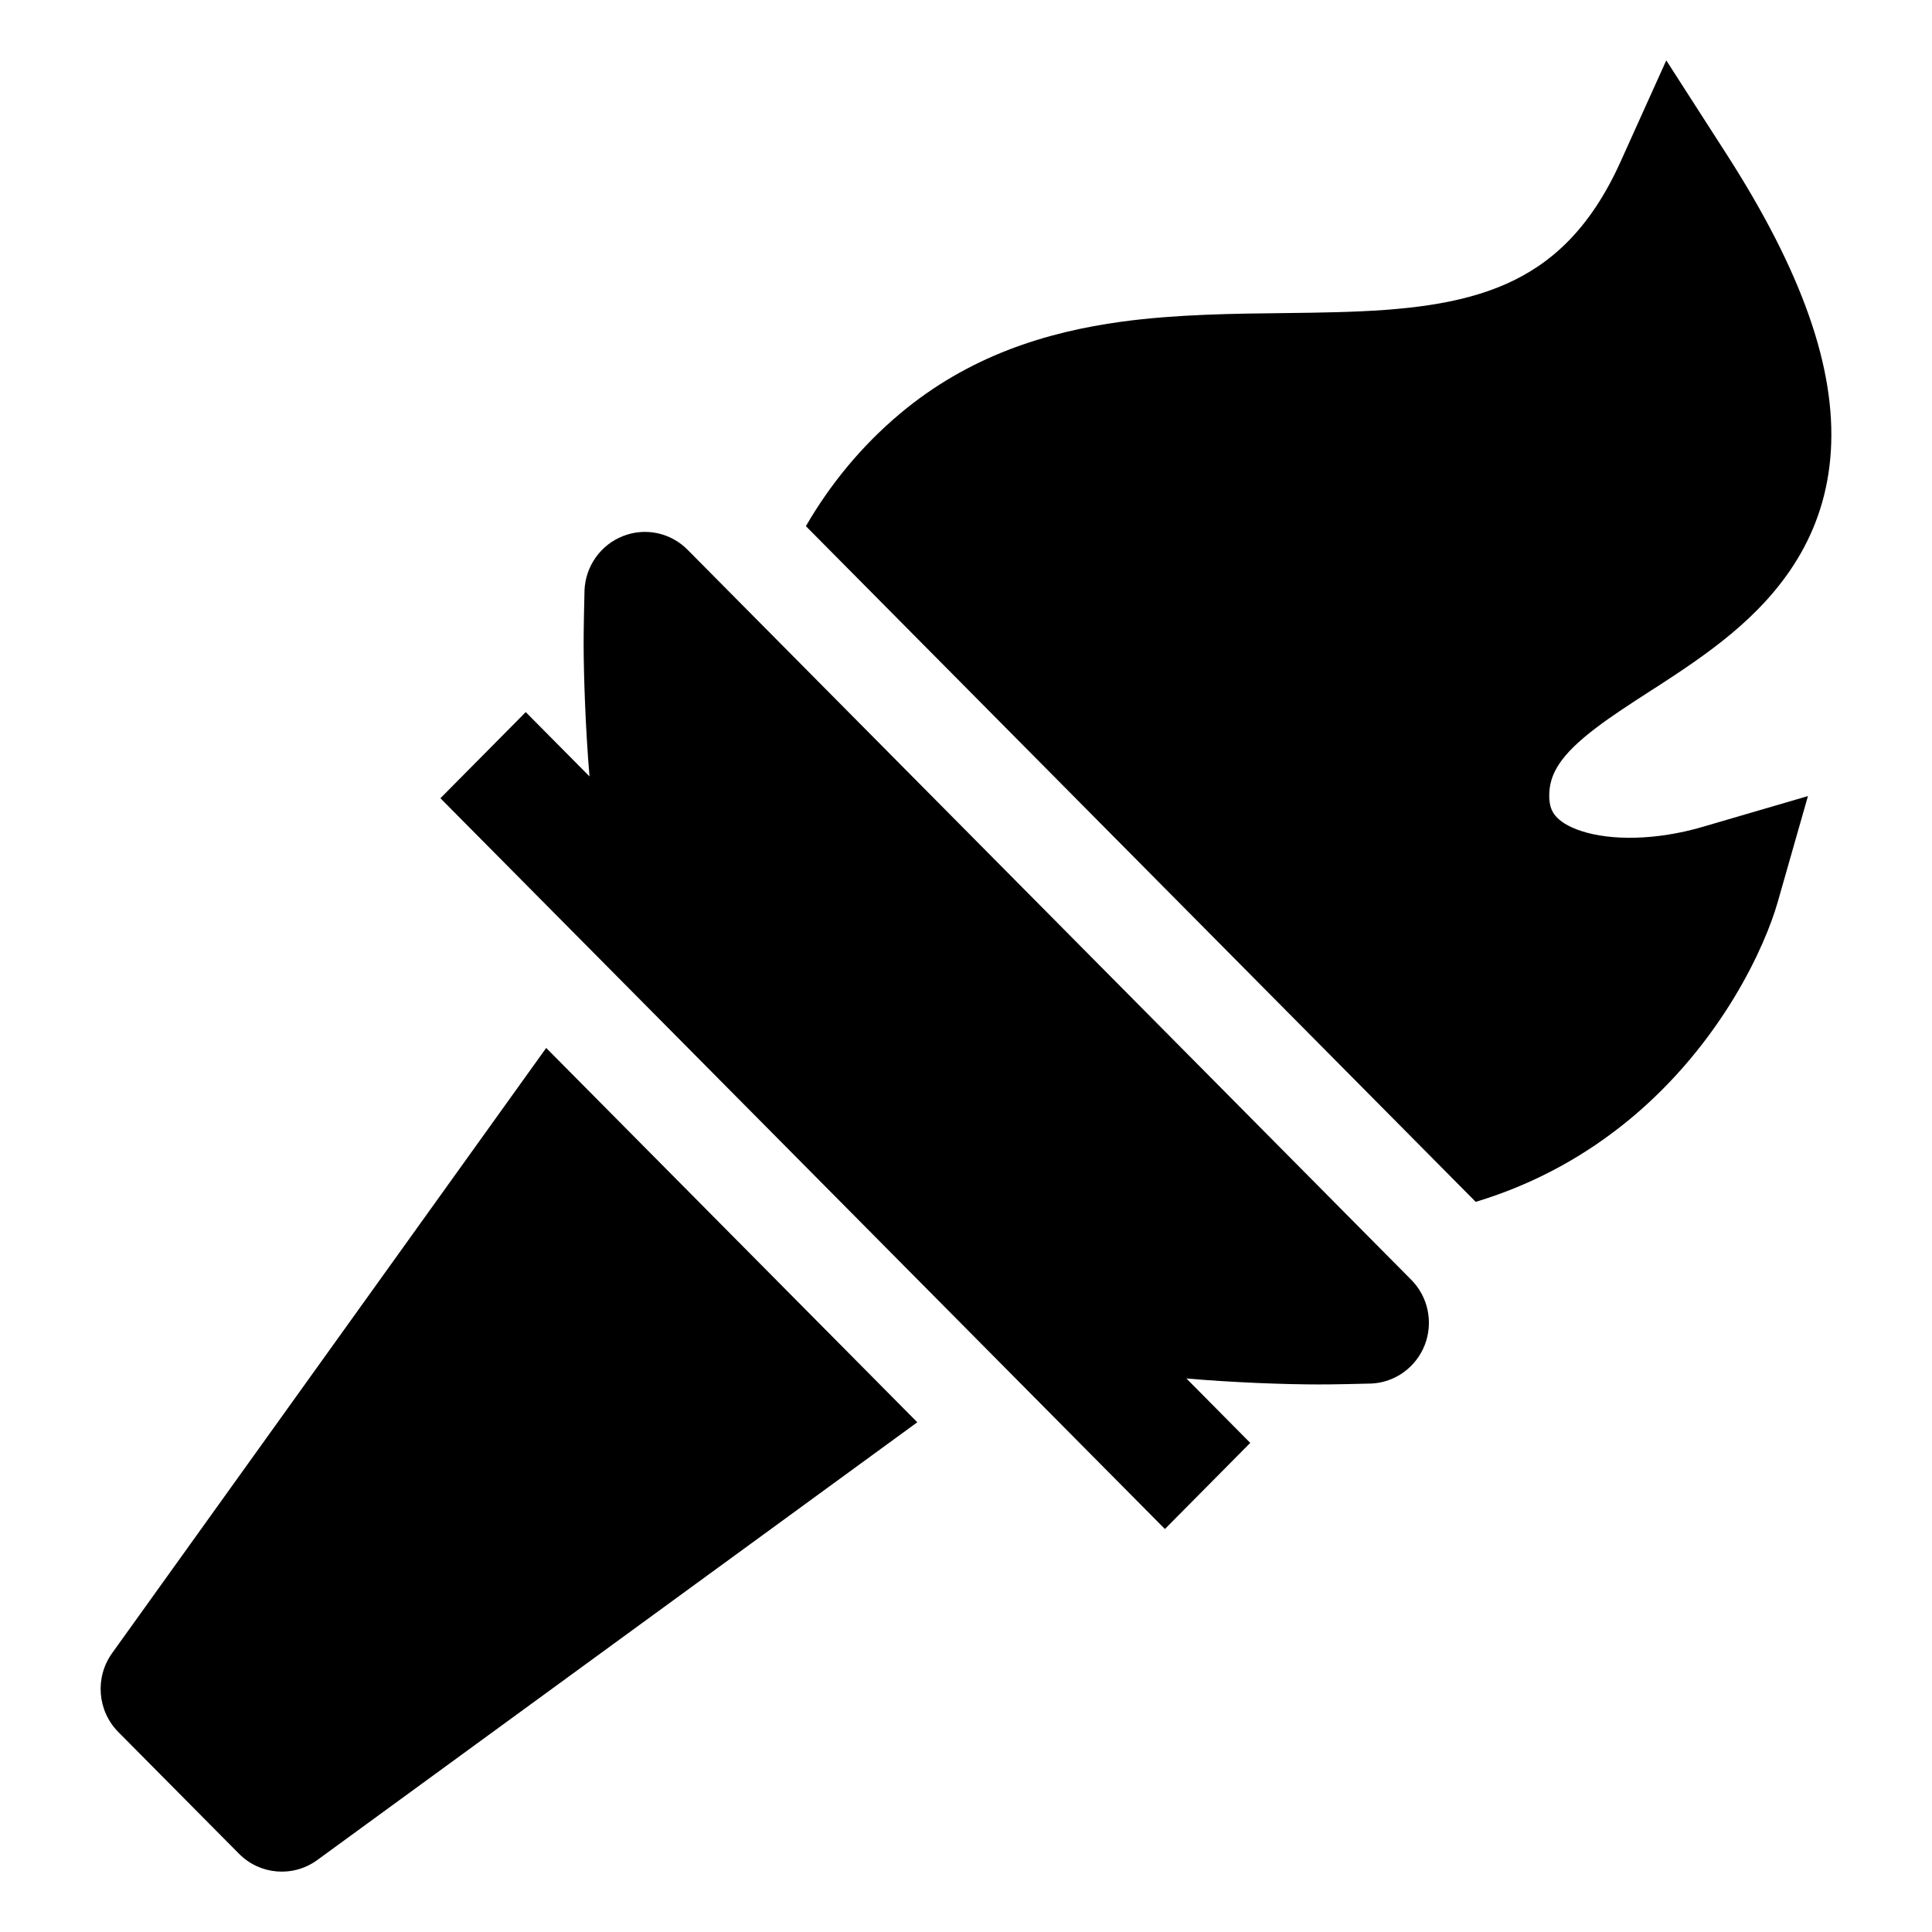 <svg width="24" height="24" viewBox="0 0 24 24" xmlns="http://www.w3.org/2000/svg">
    <path d="M8.541 6.829C8.331 6.617 8.017 6.55 7.74 6.659C7.463 6.767 7.275 7.03 7.261 7.33L7.261 7.335C7.258 7.457 7.25 7.801 7.25 7.998C7.251 8.399 7.273 9.055 7.323 9.645L6.531 8.846L5.471 9.916L14.471 18.994L15.531 17.924L14.738 17.124C15.323 17.175 15.974 17.198 16.371 17.198C16.567 17.199 16.908 17.19 17.028 17.187L17.034 17.187C17.331 17.174 17.592 16.984 17.7 16.705C17.807 16.426 17.741 16.108 17.53 15.897L8.541 6.829Z"/>
    <path d="M6.785 13.018L1.392 20.537C1.177 20.838 1.209 21.253 1.47 21.516L2.97 23.029C3.23 23.291 3.641 23.324 3.94 23.107L11.395 17.668L6.785 13.018Z"/>
    <path d="M21.444 1.909L20.699 0.75L20.132 2.007C19.749 2.857 19.257 3.283 18.715 3.525C18.137 3.782 17.442 3.856 16.602 3.878C16.404 3.884 16.194 3.886 15.977 3.889C15.327 3.896 14.611 3.904 13.934 3.996C12.998 4.124 12.033 4.421 11.176 5.142C10.691 5.55 10.306 6.027 10.011 6.536L18.332 14.93C19.094 14.7 19.73 14.331 20.251 13.899C21.391 12.953 21.929 11.749 22.083 11.207L22.459 9.889L21.153 10.271C20.57 10.442 20.011 10.443 19.646 10.324C19.469 10.267 19.372 10.194 19.323 10.135C19.282 10.086 19.245 10.017 19.245 9.885C19.245 9.619 19.379 9.382 19.824 9.044C20.018 8.896 20.235 8.756 20.485 8.594L20.599 8.521C20.886 8.335 21.207 8.122 21.505 7.874C22.113 7.367 22.681 6.659 22.744 5.594C22.804 4.577 22.393 3.385 21.444 1.909Z"/>
</svg>
